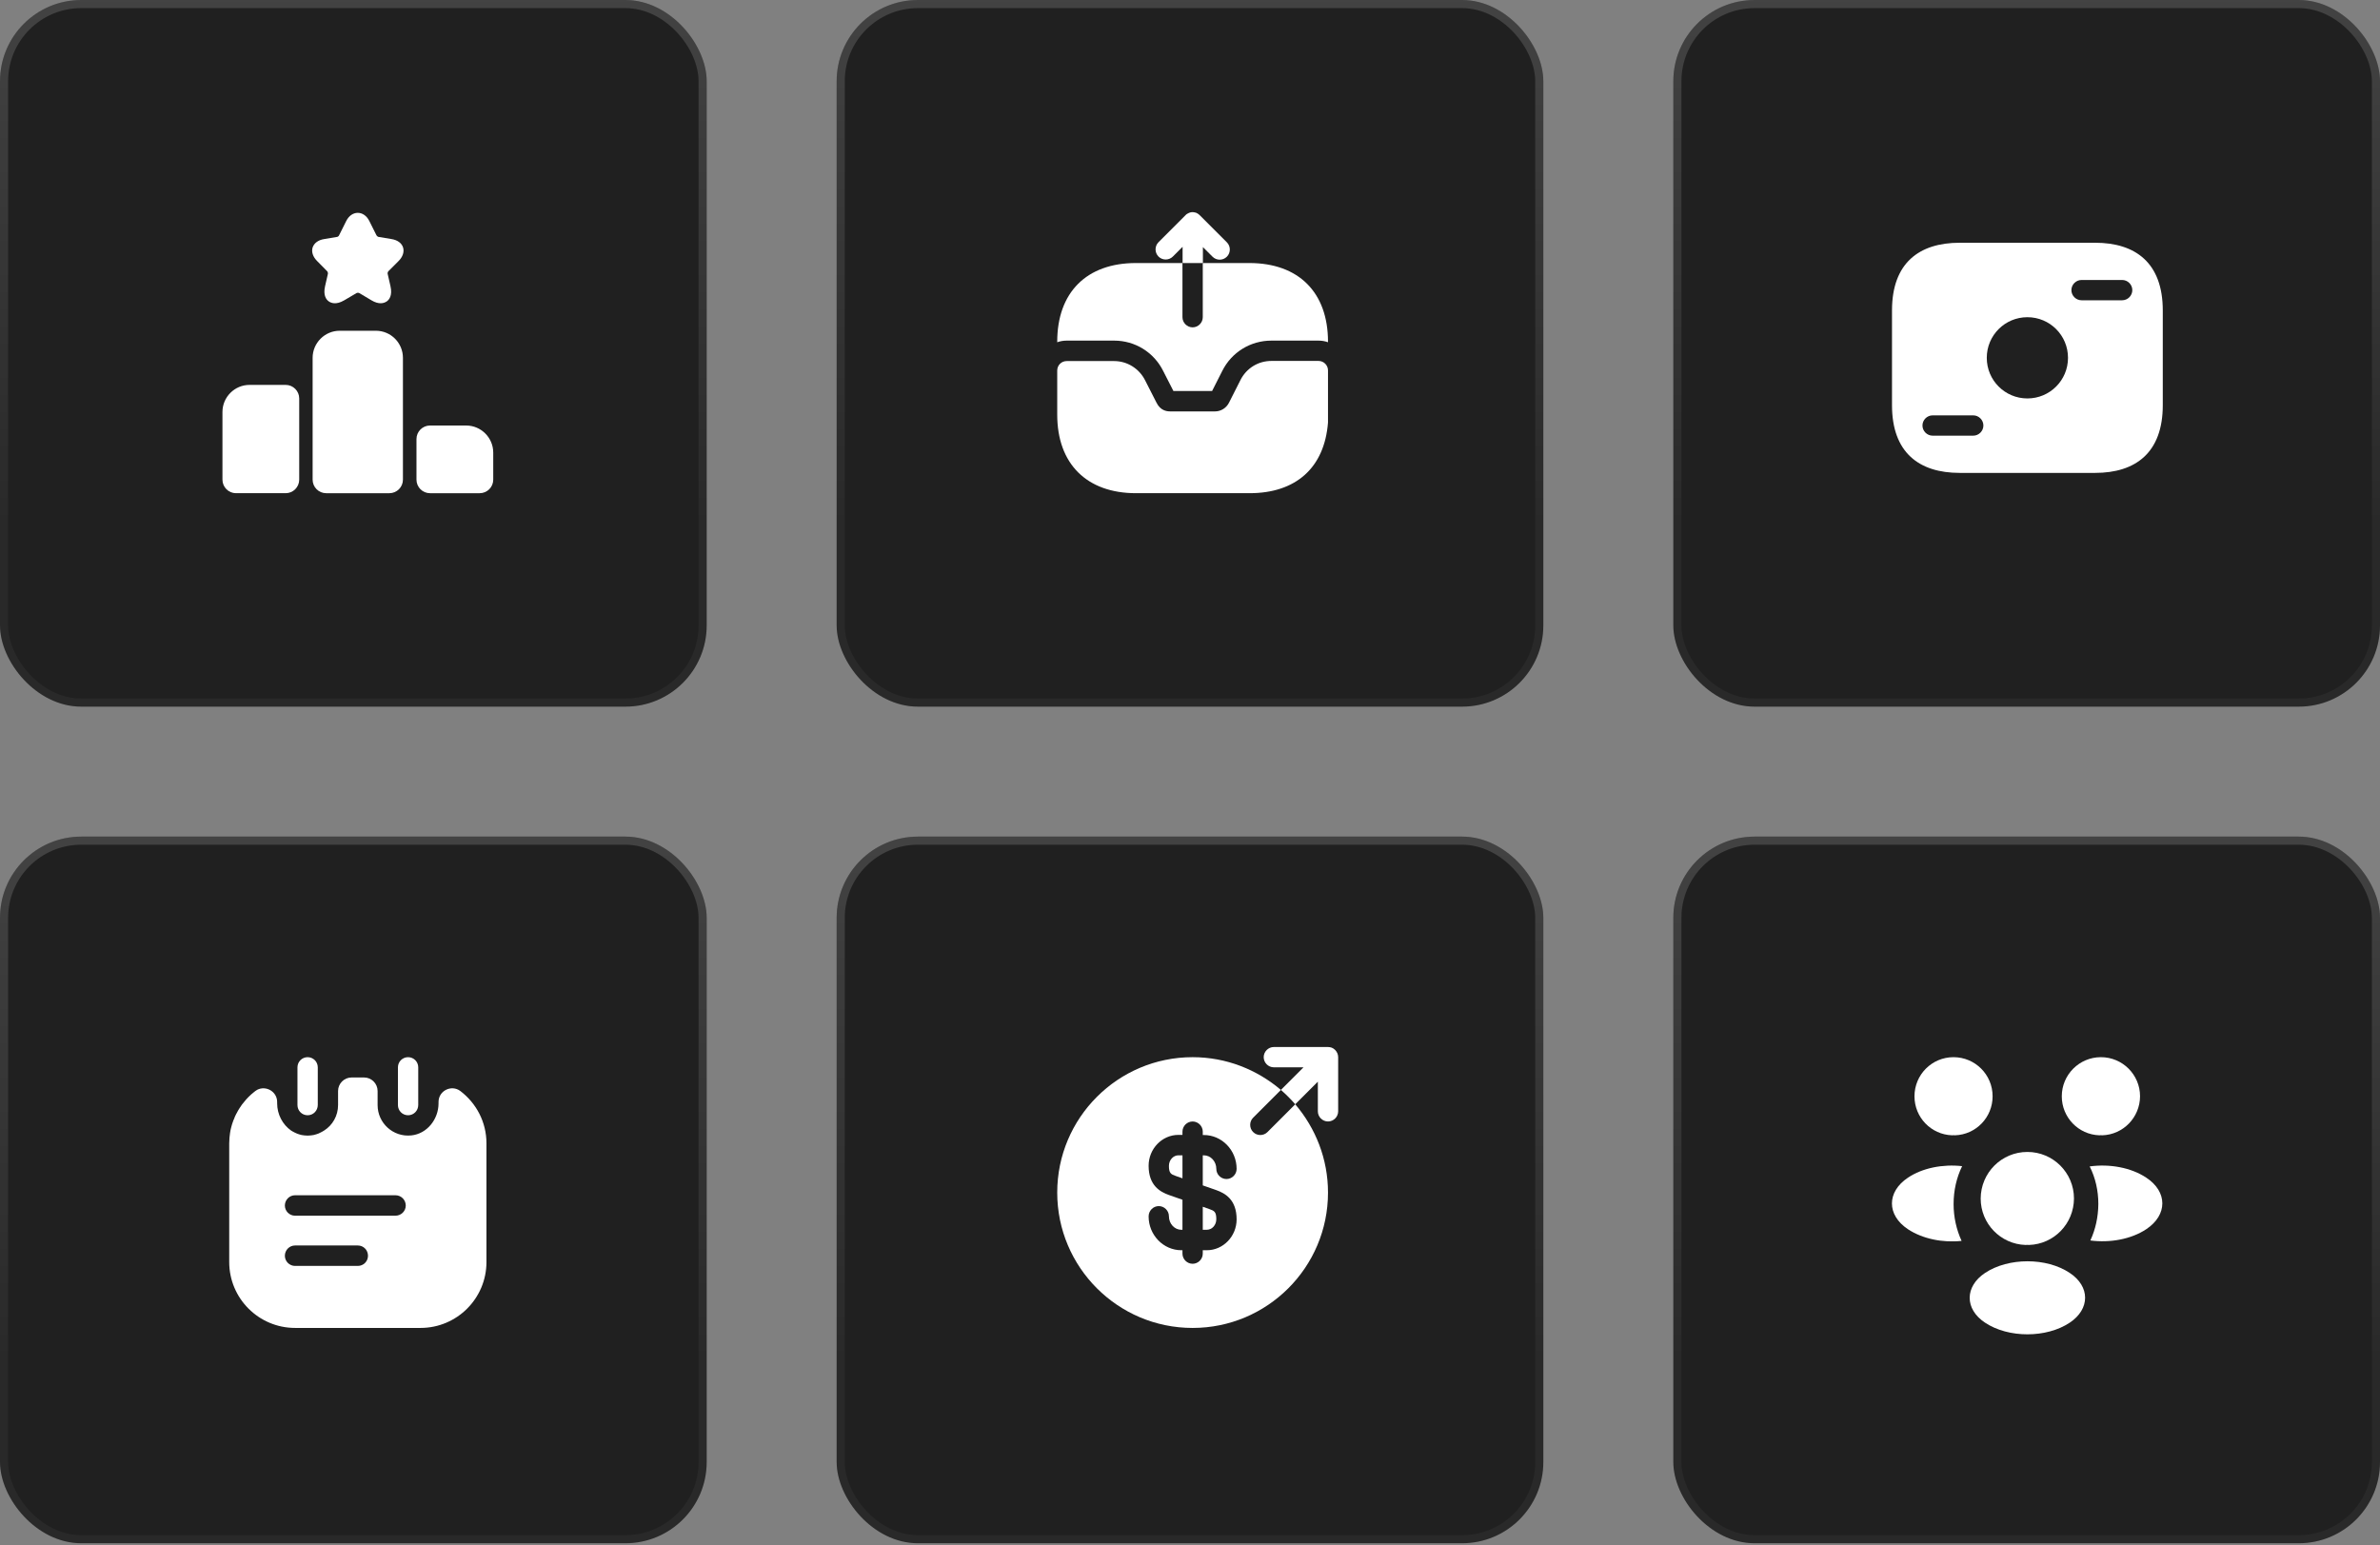 <svg width="268" height="174" viewBox="0 0 268 174" fill="none" xmlns="http://www.w3.org/2000/svg">
<rect x="0" y="0" width="268" height="174" fill="#808080" stroke="none"/>
<rect width="79.577" height="79.577" rx="9.147" fill="#202020"/>
<rect x="0.457" y="0.457" width="78.662" height="78.662" rx="8.689" stroke="white" stroke-opacity="0.04" stroke-width="0.915"/>
<rect x="0.457" y="0.457" width="78.662" height="78.662" rx="8.689" stroke="url(#paint0_linear_11477_43652)" stroke-opacity="0.12" stroke-width="0.915"/>
<path d="M32.169 43.344H28.098C26.421 43.344 25.049 44.716 25.049 46.393V54.016C25.049 54.854 25.735 55.54 26.573 55.54H32.169C33.007 55.54 33.693 54.854 33.693 54.016V44.868C33.693 44.03 33.007 43.344 32.169 43.344Z" fill="white"/>
<path d="M42.323 37.246H38.252C36.575 37.246 35.203 38.618 35.203 40.295V54.017C35.203 54.855 35.889 55.541 36.728 55.541H43.847C44.686 55.541 45.372 54.855 45.372 54.017V40.295C45.372 38.618 44.015 37.246 42.323 37.246Z" fill="white"/>
<path d="M52.492 47.918H48.421C47.583 47.918 46.897 48.604 46.897 49.443V54.016C46.897 54.855 47.583 55.541 48.421 55.541H54.016C54.855 55.541 55.541 54.855 55.541 54.016V50.967C55.541 49.29 54.169 47.918 52.492 47.918Z" fill="white"/>
<path d="M44.884 29.392C45.357 28.92 45.54 28.356 45.387 27.868C45.235 27.38 44.762 27.029 44.091 26.923L42.628 26.679C42.567 26.679 42.429 26.572 42.399 26.511L41.591 24.895C40.981 23.66 39.594 23.66 38.984 24.895L38.176 26.511C38.161 26.572 38.023 26.679 37.962 26.679L36.499 26.923C35.828 27.029 35.371 27.38 35.203 27.868C35.05 28.356 35.233 28.92 35.706 29.392L36.834 30.536C36.895 30.582 36.941 30.765 36.926 30.826L36.605 32.228C36.362 33.28 36.758 33.753 37.017 33.936C37.276 34.119 37.84 34.363 38.77 33.814L40.143 33.006C40.203 32.96 40.402 32.96 40.463 33.006L41.82 33.814C42.246 34.073 42.597 34.149 42.872 34.149C43.192 34.149 43.42 34.027 43.558 33.936C43.817 33.753 44.213 33.28 43.969 32.228L43.649 30.826C43.634 30.749 43.68 30.582 43.741 30.536L44.884 29.392Z" fill="white"/>
<rect y="94.211" width="79.577" height="79.577" rx="9.147" fill="#202020"/>
<rect x="0.457" y="94.668" width="78.662" height="78.662" rx="8.689" stroke="white" stroke-opacity="0.04" stroke-width="0.915"/>
<rect x="0.457" y="94.668" width="78.662" height="78.662" rx="8.689" stroke="url(#paint1_linear_11477_43652)" stroke-opacity="0.12" stroke-width="0.915"/>
<path d="M34.639 125.591C33.999 125.591 33.496 125.073 33.496 124.448V120.194C33.496 119.569 33.999 119.051 34.639 119.051C35.28 119.051 35.783 119.569 35.783 120.194V124.433C35.783 125.073 35.28 125.591 34.639 125.591Z" fill="white"/>
<path d="M45.952 125.591C45.312 125.591 44.809 125.073 44.809 124.448V120.194C44.809 119.554 45.327 119.051 45.952 119.051C46.592 119.051 47.096 119.569 47.096 120.194V124.433C47.096 125.073 46.592 125.591 45.952 125.591Z" fill="white"/>
<path d="M51.835 122.861C50.829 122.113 49.381 122.83 49.381 124.095V124.248C49.381 126.032 48.1 127.678 46.316 127.861C44.258 128.075 42.52 126.459 42.52 124.446V122.861C42.52 122.022 41.834 121.336 40.995 121.336H39.593C38.754 121.336 38.068 122.022 38.068 122.861V124.446C38.068 125.651 37.443 126.718 36.498 127.312C36.361 127.404 36.208 127.48 36.056 127.556C35.919 127.632 35.766 127.693 35.598 127.739C35.415 127.8 35.217 127.846 35.004 127.861C34.76 127.892 34.516 127.892 34.272 127.861C34.059 127.846 33.86 127.8 33.677 127.739C33.525 127.693 33.373 127.632 33.22 127.556C33.068 127.48 32.915 127.404 32.778 127.312C31.817 126.641 31.208 125.483 31.208 124.248V124.095C31.208 122.922 29.957 122.22 28.966 122.723C28.951 122.739 28.936 122.739 28.921 122.754C28.86 122.784 28.814 122.815 28.753 122.861C28.707 122.906 28.646 122.937 28.601 122.982C28.174 123.318 27.793 123.699 27.472 124.111C27.305 124.294 27.167 124.492 27.046 124.69C27.03 124.705 27.015 124.721 27 124.751C26.863 124.949 26.741 125.178 26.634 125.391C26.603 125.422 26.588 125.437 26.588 125.468C26.497 125.651 26.405 125.833 26.344 126.032C26.298 126.108 26.283 126.169 26.253 126.245C26.161 126.474 26.1 126.702 26.039 126.931C25.978 127.145 25.933 127.373 25.902 127.602C25.872 127.77 25.856 127.937 25.841 128.12C25.826 128.334 25.811 128.547 25.811 128.761V142.116C25.811 146.217 29.134 149.541 33.235 149.541H47.353C51.454 149.541 54.778 146.217 54.778 142.116V128.761C54.778 126.337 53.619 124.217 51.835 122.861ZM40.294 142.558H33.22C32.595 142.558 32.077 142.04 32.077 141.415C32.077 140.774 32.595 140.256 33.22 140.256H40.294C40.934 140.256 41.438 140.774 41.438 141.415C41.438 142.04 40.934 142.558 40.294 142.558ZM44.532 136.902H33.22C32.595 136.902 32.077 136.384 32.077 135.758C32.077 135.118 32.595 134.6 33.22 134.6H44.532C45.173 134.6 45.691 135.118 45.691 135.758C45.691 136.384 45.173 136.902 44.532 136.902Z" fill="white"/>
<rect x="94.211" width="79.577" height="79.577" rx="9.147" fill="#202020"/>
<rect x="94.668" y="0.457" width="78.662" height="78.662" rx="8.689" stroke="white" stroke-opacity="0.04" stroke-width="0.915"/>
<rect x="94.668" y="0.457" width="78.662" height="78.662" rx="8.689" stroke="url(#paint2_linear_11477_43652)" stroke-opacity="0.12" stroke-width="0.915"/>
<path d="M148.473 40.645H143.168C141.674 40.645 140.347 41.468 139.676 42.809L138.396 45.34C138.091 45.95 137.481 46.331 136.81 46.331H131.81C131.337 46.331 130.666 46.224 130.224 45.34L128.943 42.825C128.273 41.498 126.931 40.66 125.452 40.66H120.116C119.521 40.66 119.049 41.132 119.049 41.727V46.697C119.049 52.231 122.372 55.54 127.922 55.54H140.698C145.927 55.54 149.144 52.673 149.54 47.581V41.712C149.54 41.132 149.068 40.645 148.473 40.645Z" fill="white"/>
<path d="M135.438 27.809L136.536 28.907C136.764 29.135 137.054 29.242 137.344 29.242C137.633 29.242 137.923 29.135 138.152 28.907C138.594 28.464 138.594 27.733 138.152 27.29L135.103 24.241C135.087 24.226 135.072 24.226 135.072 24.211C134.981 24.119 134.859 24.043 134.737 23.982C134.722 23.982 134.722 23.982 134.706 23.967C134.584 23.921 134.462 23.906 134.34 23.891C134.295 23.891 134.264 23.891 134.218 23.891C134.127 23.891 134.035 23.921 133.944 23.952C133.898 23.967 133.868 23.982 133.837 23.997C133.715 24.058 133.593 24.119 133.502 24.226L130.453 27.275C130.011 27.717 130.011 28.449 130.453 28.891C130.895 29.333 131.627 29.333 132.069 28.891L133.166 27.794V29.623H135.453V27.809H135.438Z" fill="white"/>
<path d="M149.54 38.479V38.54C149.205 38.418 148.839 38.357 148.473 38.357H143.168C140.805 38.357 138.685 39.668 137.633 41.772L136.49 44.028H132.13L130.986 41.787C129.934 39.668 127.815 38.357 125.452 38.357H120.116C119.75 38.357 119.384 38.418 119.049 38.54V38.479C119.049 32.929 122.357 29.621 127.907 29.621H133.151V35.719C133.151 36.344 133.67 36.863 134.295 36.863C134.92 36.863 135.438 36.344 135.438 35.719V29.621H140.683C146.232 29.621 149.54 32.929 149.54 38.479Z" fill="white"/>
<rect x="94.211" y="94.211" width="79.577" height="79.577" rx="9.147" fill="#202020"/>
<rect x="94.668" y="94.668" width="78.662" height="78.662" rx="8.689" stroke="white" stroke-opacity="0.04" stroke-width="0.915"/>
<rect x="94.668" y="94.668" width="78.662" height="78.662" rx="8.689" stroke="url(#paint3_linear_11477_43652)" stroke-opacity="0.12" stroke-width="0.915"/>
<path d="M131.627 131.291C131.627 132.114 131.856 132.236 132.374 132.419L133.152 132.693V130.102H132.694C132.115 130.102 131.627 130.635 131.627 131.291Z" fill="white"/>
<path d="M135.438 138.486H135.895C136.489 138.486 136.962 137.953 136.962 137.297C136.962 136.474 136.733 136.352 136.215 136.169L135.438 135.895V138.486Z" fill="white"/>
<path d="M145.851 124.356L142.726 127.482C142.497 127.71 142.207 127.817 141.918 127.817C141.628 127.817 141.338 127.71 141.11 127.482C140.667 127.04 140.667 126.308 141.11 125.866L144.235 122.74C141.552 120.453 138.091 119.051 134.295 119.051C125.879 119.051 119.049 125.881 119.049 134.297C119.049 142.712 125.879 149.542 134.295 149.542C142.71 149.542 149.54 142.712 149.54 134.297C149.54 130.5 148.138 127.04 145.851 124.356ZM136.963 134.022C137.938 134.373 139.25 135.074 139.25 137.315C139.25 139.221 137.74 140.791 135.895 140.791H135.438V141.172C135.438 141.798 134.92 142.316 134.295 142.316C133.67 142.316 133.151 141.798 133.151 141.172V140.791H133.029C131.002 140.791 129.34 139.084 129.34 136.98C129.34 136.34 129.858 135.821 130.483 135.821C131.108 135.821 131.627 136.34 131.627 136.965C131.627 137.803 132.252 138.489 133.029 138.489H133.151V135.105L131.627 134.571C130.651 134.22 129.34 133.519 129.34 131.278C129.34 129.372 130.849 127.802 132.694 127.802H133.151V127.436C133.151 126.811 133.67 126.293 134.295 126.293C134.92 126.293 135.438 126.811 135.438 127.436V127.817H135.56C137.588 127.817 139.25 129.525 139.25 131.629C139.25 132.254 138.731 132.772 138.106 132.772C137.481 132.772 136.963 132.254 136.963 131.629C136.963 130.79 136.338 130.104 135.56 130.104H135.438V133.489L136.963 134.022Z" fill="white"/>
<path d="M150.593 118.608C150.471 118.333 150.257 118.104 149.967 117.982C149.83 117.937 149.693 117.906 149.541 117.906H143.442C142.817 117.906 142.299 118.425 142.299 119.05C142.299 119.675 142.817 120.193 143.442 120.193H146.781L144.235 122.739C144.814 123.242 145.348 123.776 145.851 124.355L148.397 121.809V125.148C148.397 125.773 148.916 126.291 149.541 126.291C150.166 126.291 150.684 125.773 150.684 125.148V119.05C150.684 118.897 150.654 118.76 150.593 118.608Z" fill="white"/>
<rect x="188.424" width="79.577" height="79.577" rx="9.147" fill="#202020"/>
<rect x="188.881" y="0.457" width="78.662" height="78.662" rx="8.689" stroke="white" stroke-opacity="0.04" stroke-width="0.915"/>
<rect x="188.881" y="0.457" width="78.662" height="78.662" rx="8.689" stroke="url(#paint4_linear_11477_43652)" stroke-opacity="0.12" stroke-width="0.915"/>
<path d="M235.918 27.336H220.672C216.098 27.336 213.049 29.623 213.049 34.959V45.631C213.049 50.967 216.098 53.254 220.672 53.254H235.918C240.491 53.254 243.54 50.967 243.54 45.631V34.959C243.54 29.623 240.491 27.336 235.918 27.336ZM222.196 49.061H217.623C216.997 49.061 216.479 48.543 216.479 47.918C216.479 47.293 216.997 46.774 217.623 46.774H222.196C222.821 46.774 223.34 47.293 223.34 47.918C223.34 48.543 222.821 49.061 222.196 49.061ZM228.295 44.869C225.764 44.869 223.721 42.826 223.721 40.295C223.721 37.764 225.764 35.721 228.295 35.721C230.825 35.721 232.868 37.764 232.868 40.295C232.868 42.826 230.825 44.869 228.295 44.869ZM238.967 33.815H234.393C233.768 33.815 233.25 33.297 233.25 32.672C233.25 32.047 233.768 31.529 234.393 31.529H238.967C239.592 31.529 240.11 32.047 240.11 32.672C240.11 33.297 239.592 33.815 238.967 33.815Z" fill="white"/>
<rect x="188.424" y="94.211" width="79.577" height="79.577" rx="9.147" fill="#202020"/>
<rect x="188.881" y="94.668" width="78.662" height="78.662" rx="8.689" stroke="white" stroke-opacity="0.04" stroke-width="0.915"/>
<rect x="188.881" y="94.668" width="78.662" height="78.662" rx="8.689" stroke="url(#paint5_linear_11477_43652)" stroke-opacity="0.12" stroke-width="0.915"/>
<path d="M236.726 127.848C236.62 127.832 236.513 127.832 236.406 127.848C234.043 127.771 232.168 125.835 232.168 123.457C232.168 121.033 234.135 119.051 236.574 119.051C238.998 119.051 240.98 121.017 240.98 123.457C240.965 125.835 239.09 127.771 236.726 127.848Z" fill="white"/>
<path d="M241.697 138.412C239.989 139.555 237.595 139.982 235.385 139.693C235.964 138.443 236.269 137.055 236.284 135.592C236.284 134.067 235.949 132.619 235.309 131.353C237.565 131.048 239.959 131.475 241.681 132.619C244.09 134.204 244.09 136.811 241.697 138.412Z" fill="white"/>
<path d="M219.818 127.848C219.925 127.832 220.032 127.832 220.139 127.848C222.502 127.771 224.377 125.835 224.377 123.457C224.377 121.017 222.41 119.051 219.971 119.051C217.547 119.051 215.58 121.017 215.58 123.457C215.58 125.835 217.455 127.771 219.818 127.848Z" fill="white"/>
<path d="M219.985 135.592C219.985 137.071 220.306 138.473 220.885 139.739C218.735 139.967 216.494 139.51 214.848 138.428C212.439 136.827 212.439 134.22 214.848 132.619C216.479 131.521 218.781 131.079 220.946 131.323C220.321 132.604 219.985 134.052 219.985 135.592Z" fill="white"/>
<path d="M228.478 140.197C228.356 140.181 228.219 140.181 228.082 140.197C225.276 140.105 223.035 137.803 223.035 134.967C223.05 132.071 225.383 129.723 228.295 129.723C231.192 129.723 233.54 132.071 233.54 134.967C233.524 137.803 231.298 140.105 228.478 140.197Z" fill="white"/>
<path d="M223.523 143.35C221.221 144.89 221.221 147.421 223.523 148.945C226.146 150.699 230.445 150.699 233.067 148.945C235.369 147.406 235.369 144.875 233.067 143.35C230.46 141.597 226.161 141.597 223.523 143.35Z" fill="white"/>
<defs>
<linearGradient id="paint0_linear_11477_43652" x1="39.788" y1="0" x2="39.788" y2="58.917" gradientUnits="userSpaceOnUse">
<stop stop-color="white"/>
<stop offset="1" stop-color="white" stop-opacity="0"/>
</linearGradient>
<linearGradient id="paint1_linear_11477_43652" x1="39.788" y1="94.211" x2="39.788" y2="153.128" gradientUnits="userSpaceOnUse">
<stop stop-color="white"/>
<stop offset="1" stop-color="white" stop-opacity="0"/>
</linearGradient>
<linearGradient id="paint2_linear_11477_43652" x1="133.999" y1="0" x2="133.999" y2="58.917" gradientUnits="userSpaceOnUse">
<stop stop-color="white"/>
<stop offset="1" stop-color="white" stop-opacity="0"/>
</linearGradient>
<linearGradient id="paint3_linear_11477_43652" x1="133.999" y1="94.211" x2="133.999" y2="153.128" gradientUnits="userSpaceOnUse">
<stop stop-color="white"/>
<stop offset="1" stop-color="white" stop-opacity="0"/>
</linearGradient>
<linearGradient id="paint4_linear_11477_43652" x1="228.212" y1="0" x2="228.212" y2="58.917" gradientUnits="userSpaceOnUse">
<stop stop-color="white"/>
<stop offset="1" stop-color="white" stop-opacity="0"/>
</linearGradient>
<linearGradient id="paint5_linear_11477_43652" x1="228.212" y1="94.211" x2="228.212" y2="153.128" gradientUnits="userSpaceOnUse">
<stop stop-color="white"/>
<stop offset="1" stop-color="white" stop-opacity="0"/>
</linearGradient>
</defs>
</svg>

